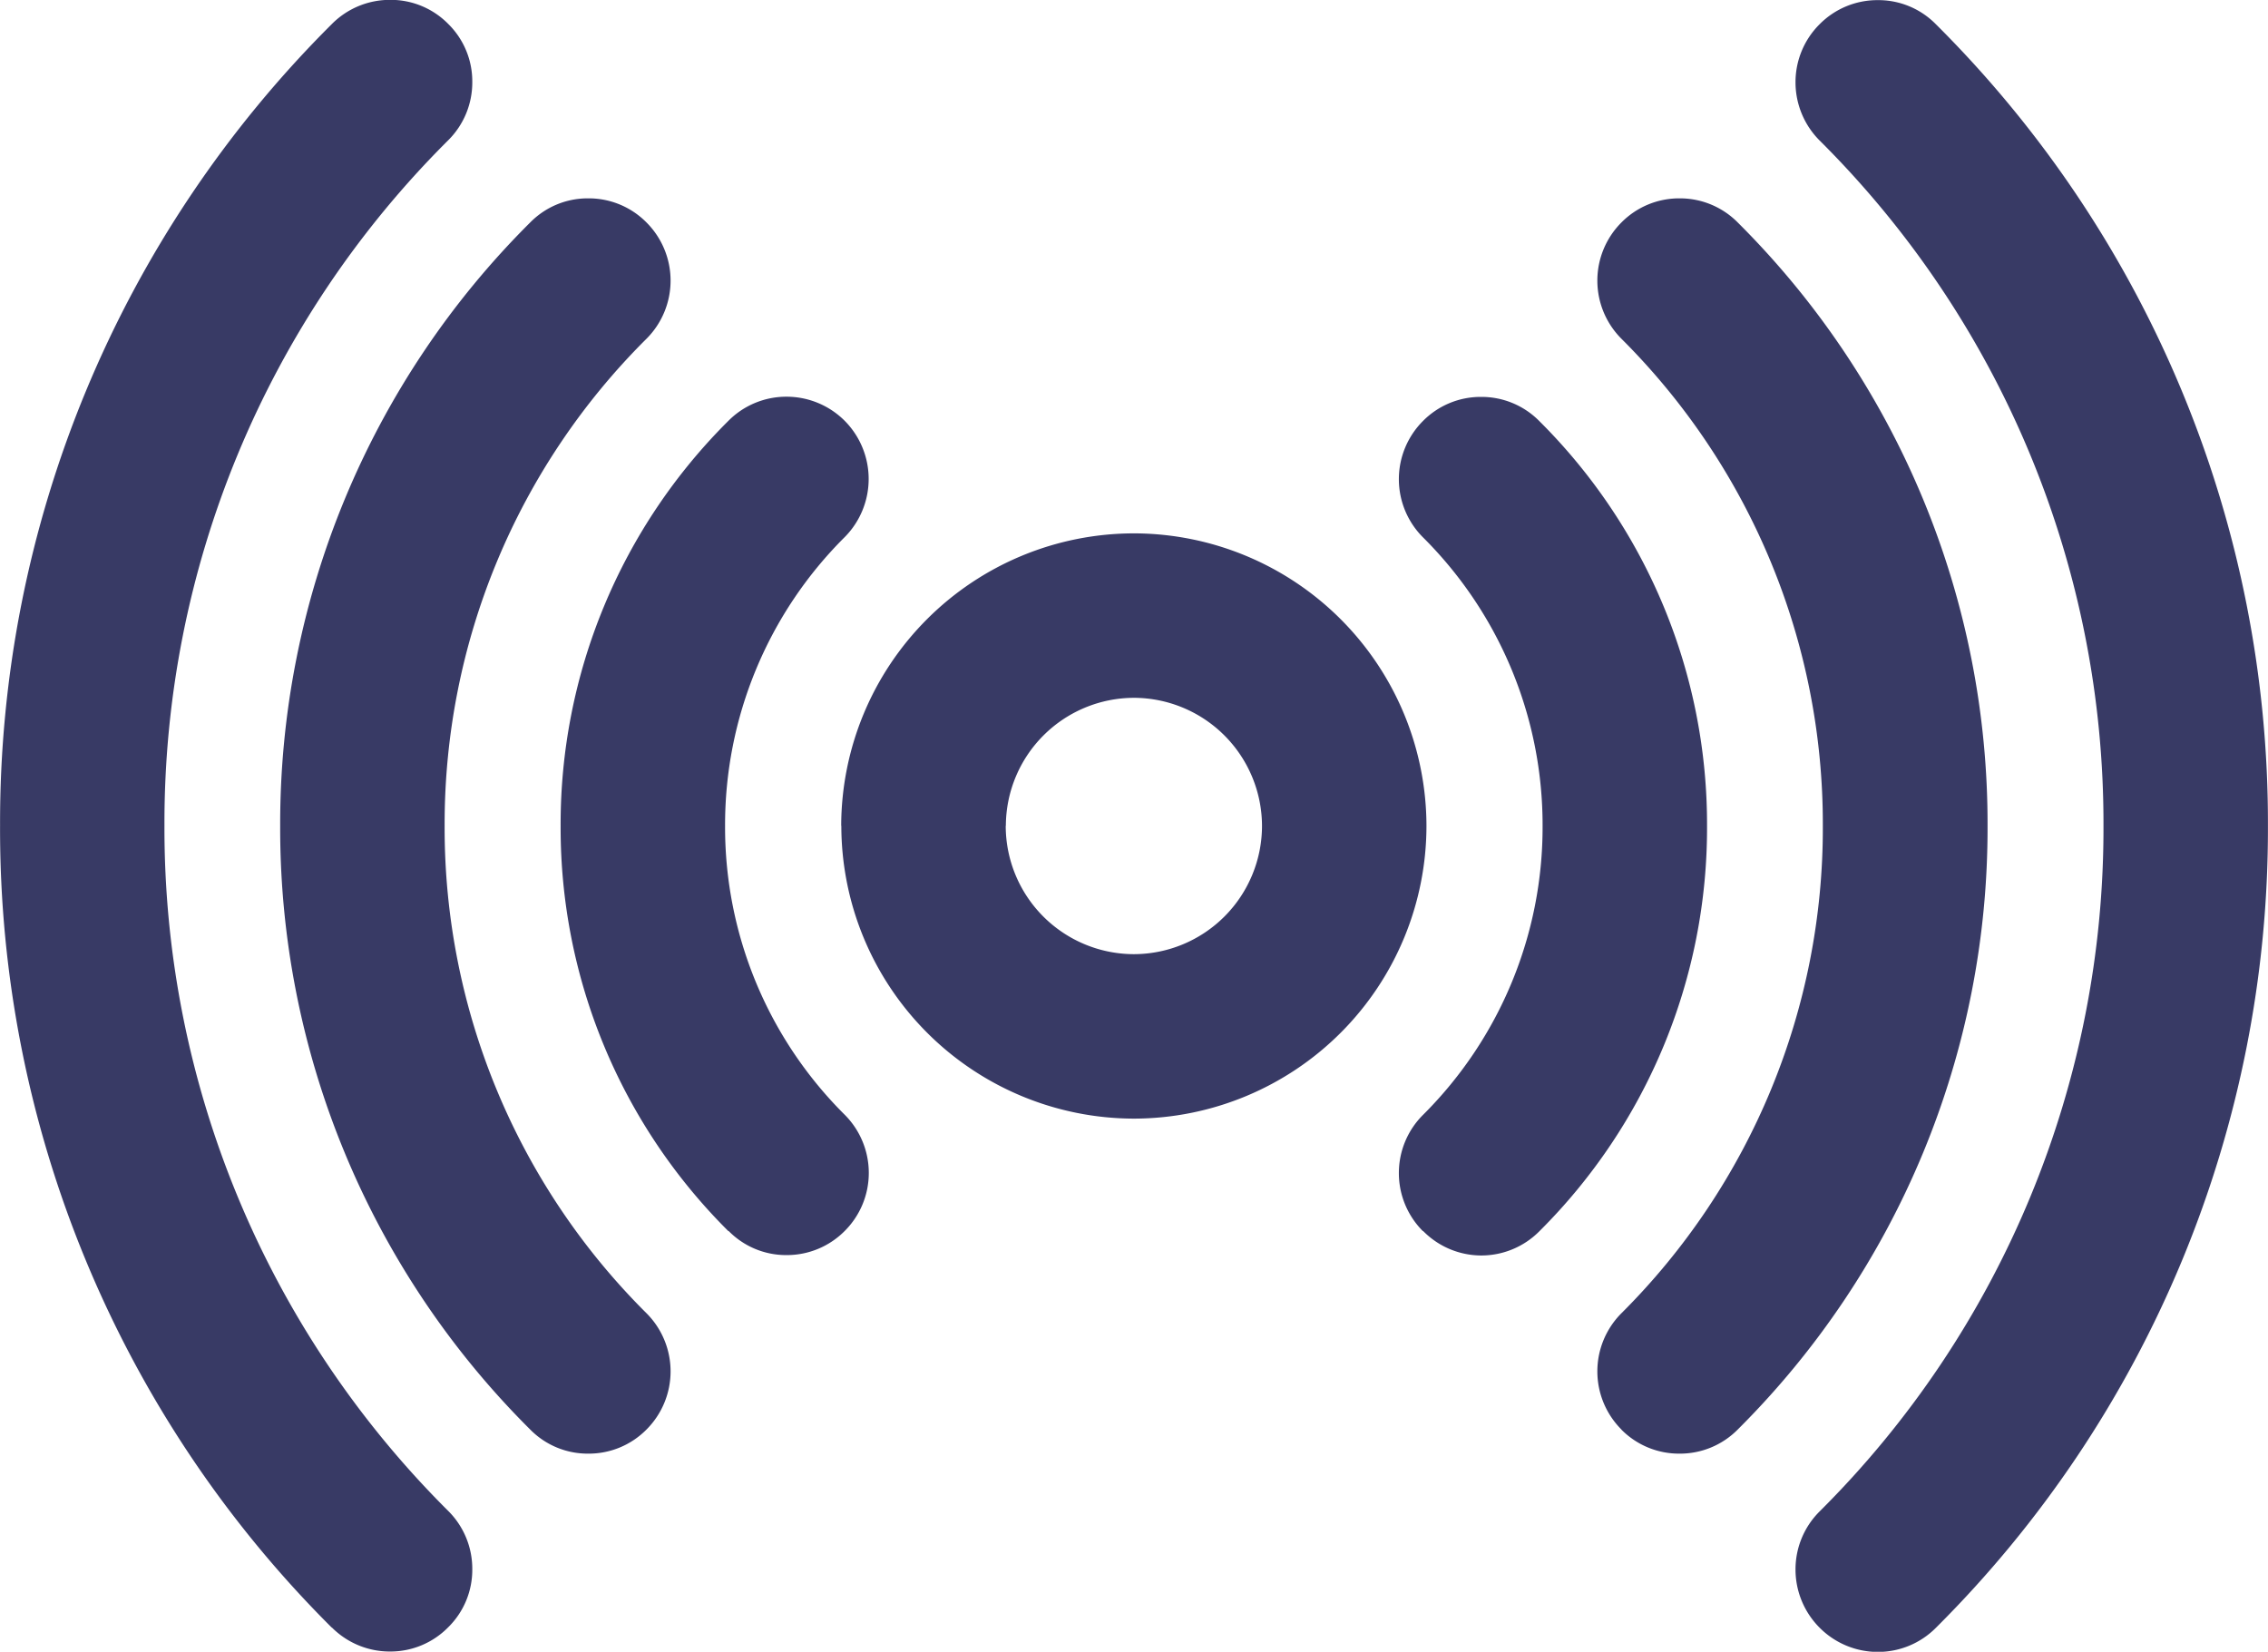 <svg xmlns="http://www.w3.org/2000/svg" width="33.788" height="24.608" viewBox="0 0 33.788 24.608">
  <path id="Union_5" data-name="Union 5" d="M-11595.893,2528.25a1.226,1.226,0,0,1-.359-.866,1.216,1.216,0,0,1,.359-.866,14.349,14.349,0,0,0,4.229-10.212,14.34,14.34,0,0,0-4.229-10.212,1.226,1.226,0,0,1-.359-.866,1.216,1.216,0,0,1,.359-.866,1.211,1.211,0,0,1,.866-.359,1.2,1.2,0,0,1,.866.359,16.781,16.781,0,0,1,4.947,11.945,16.791,16.791,0,0,1-4.947,11.945,1.216,1.216,0,0,1-.866.359A1.223,1.223,0,0,1-11595.893,2528.25Zm-22.164,0A16.782,16.782,0,0,1-11623,2516.3a16.781,16.781,0,0,1,4.944-11.942,1.216,1.216,0,0,1,.869-.359,1.2,1.2,0,0,1,.864.359,1.2,1.2,0,0,1,.358.866,1.213,1.213,0,0,1-.358.866,14.344,14.344,0,0,0-4.228,10.209,14.345,14.345,0,0,0,4.228,10.212,1.215,1.215,0,0,1,.358.869,1.2,1.2,0,0,1-.358.863,1.206,1.206,0,0,1-.864.362A1.218,1.218,0,0,1-11618.057,2528.247Zm19.212-2.952a1.225,1.225,0,0,1,0-1.733,10.2,10.2,0,0,0,3-7.26,10.2,10.2,0,0,0-3-7.257,1.225,1.225,0,0,1,0-1.733,1.208,1.208,0,0,1,.866-.359,1.21,1.21,0,0,1,.866.359,12.633,12.633,0,0,1,3.722,8.99,12.634,12.634,0,0,1-3.722,8.993,1.209,1.209,0,0,1-.866.359A1.207,1.207,0,0,1-11598.845,2525.3Zm-16.257,0a12.632,12.632,0,0,1-3.725-8.993,12.636,12.636,0,0,1,3.725-8.99,1.2,1.2,0,0,1,.866-.359,1.208,1.208,0,0,1,.866.359,1.225,1.225,0,0,1,0,1.733,10.189,10.189,0,0,0-3.007,7.257,10.192,10.192,0,0,0,3.007,7.26,1.225,1.225,0,0,1,0,1.733,1.207,1.207,0,0,1-.866.359A1.2,1.2,0,0,1-11615.1,2525.3Zm13.3-2.955a1.22,1.22,0,0,1-.359-.866,1.221,1.221,0,0,1,.359-.866,6.047,6.047,0,0,0,1.782-4.305,6.045,6.045,0,0,0-1.782-4.3,1.225,1.225,0,0,1,0-1.733,1.207,1.207,0,0,1,.866-.359,1.207,1.207,0,0,1,.866.359,8.469,8.469,0,0,1,2.5,6.035,8.47,8.47,0,0,1-2.5,6.038,1.219,1.219,0,0,1-.866.359A1.219,1.219,0,0,1-11601.8,2522.34Zm-10.347,0a8.469,8.469,0,0,1-2.5-6.035,8.47,8.47,0,0,1,2.5-6.038,1.216,1.216,0,0,1,.866-.359,1.224,1.224,0,0,1,.866.359,1.23,1.23,0,0,1,0,1.733,6.047,6.047,0,0,0-1.782,4.305,6.04,6.04,0,0,0,1.782,4.3,1.226,1.226,0,0,1,.359.866,1.22,1.22,0,0,1-.359.866,1.212,1.212,0,0,1-.866.359A1.2,1.2,0,0,1-11612.146,2522.34Zm1.68-6.038a4.365,4.365,0,0,1,4.361-4.358,4.365,4.365,0,0,1,4.358,4.358,4.365,4.365,0,0,1-4.358,4.361A4.366,4.366,0,0,1-11610.467,2516.3Zm2.451,0a1.913,1.913,0,0,0,1.91,1.911,1.913,1.913,0,0,0,1.908-1.911,1.913,1.913,0,0,0-1.908-1.908A1.913,1.913,0,0,0-11608.016,2516.3Z" transform="translate(11623.001 -2504.001)" fill="#383a65"/>
</svg>
